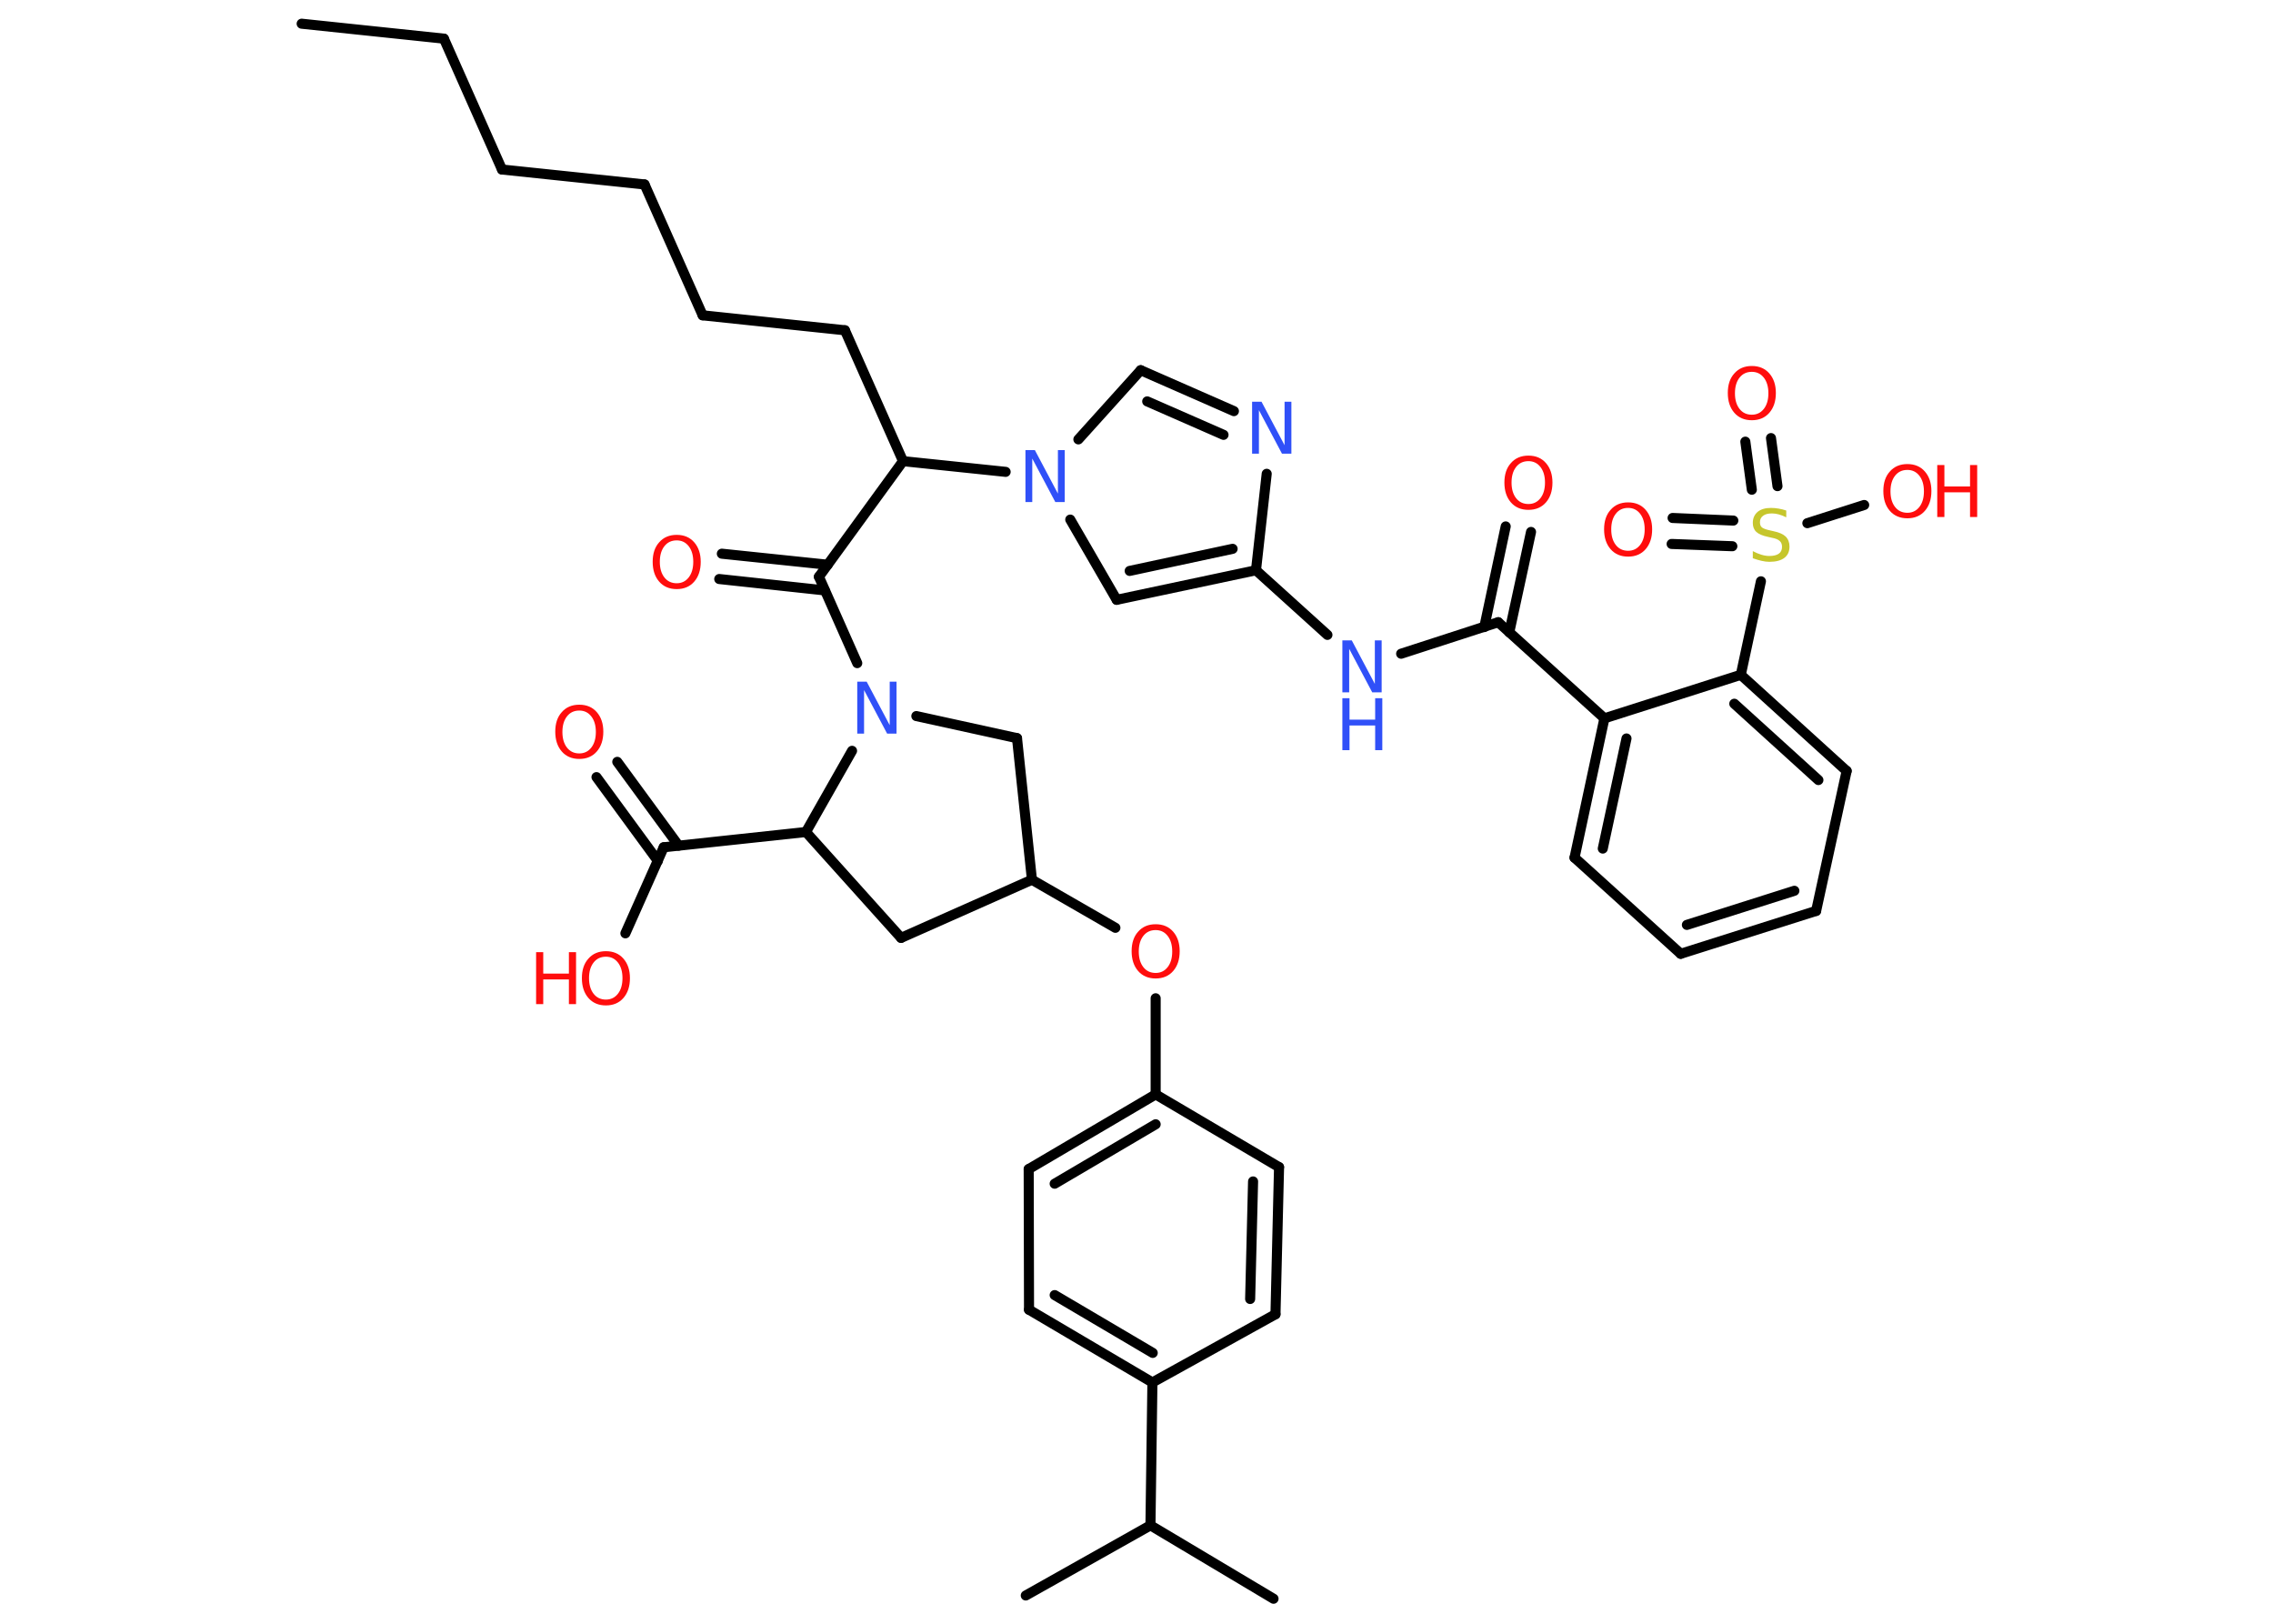 <?xml version='1.0' encoding='UTF-8'?>
<!DOCTYPE svg PUBLIC "-//W3C//DTD SVG 1.1//EN" "http://www.w3.org/Graphics/SVG/1.1/DTD/svg11.dtd">
<svg version='1.2' xmlns='http://www.w3.org/2000/svg' xmlns:xlink='http://www.w3.org/1999/xlink' width='70.0mm' height='50.0mm' viewBox='0 0 70.0 50.0'>
  <desc>Generated by the Chemistry Development Kit (http://github.com/cdk)</desc>
  <g stroke-linecap='round' stroke-linejoin='round' stroke='#000000' stroke-width='.31' fill='#FF0D0D'>
    <rect x='.0' y='.0' width='70.0' height='50.0' fill='#FFFFFF' stroke='none'/>
    <g id='mol1' class='mol'>
      <line id='mol1bnd1' class='bond' x1='9.29' y1='.73' x2='13.67' y2='1.19'/>
      <line id='mol1bnd2' class='bond' x1='13.67' y1='1.19' x2='15.46' y2='5.22'/>
      <line id='mol1bnd3' class='bond' x1='15.46' y1='5.22' x2='19.85' y2='5.68'/>
      <line id='mol1bnd4' class='bond' x1='19.85' y1='5.68' x2='21.64' y2='9.71'/>
      <line id='mol1bnd5' class='bond' x1='21.64' y1='9.71' x2='26.02' y2='10.17'/>
      <line id='mol1bnd6' class='bond' x1='26.02' y1='10.17' x2='27.81' y2='14.2'/>
      <line id='mol1bnd7' class='bond' x1='27.81' y1='14.2' x2='25.22' y2='17.76'/>
      <g id='mol1bnd8' class='bond'>
        <line x1='25.4' y1='18.18' x2='22.15' y2='17.83'/>
        <line x1='25.49' y1='17.39' x2='22.23' y2='17.05'/>
      </g>
      <line id='mol1bnd9' class='bond' x1='25.22' y1='17.76' x2='26.4' y2='20.42'/>
      <line id='mol1bnd10' class='bond' x1='28.22' y1='22.05' x2='31.32' y2='22.73'/>
      <line id='mol1bnd11' class='bond' x1='31.32' y1='22.73' x2='31.78' y2='27.09'/>
      <line id='mol1bnd12' class='bond' x1='31.78' y1='27.09' x2='34.35' y2='28.57'/>
      <line id='mol1bnd13' class='bond' x1='35.59' y1='30.74' x2='35.59' y2='33.7'/>
      <g id='mol1bnd14' class='bond'>
        <line x1='35.59' y1='33.7' x2='31.68' y2='36.0'/>
        <line x1='35.59' y1='34.62' x2='32.48' y2='36.45'/>
      </g>
      <line id='mol1bnd15' class='bond' x1='31.68' y1='36.0' x2='31.69' y2='40.33'/>
      <g id='mol1bnd16' class='bond'>
        <line x1='31.69' y1='40.33' x2='35.49' y2='42.57'/>
        <line x1='32.48' y1='39.88' x2='35.5' y2='41.66'/>
      </g>
      <line id='mol1bnd17' class='bond' x1='35.49' y1='42.57' x2='35.43' y2='46.97'/>
      <line id='mol1bnd18' class='bond' x1='35.43' y1='46.97' x2='39.22' y2='49.23'/>
      <line id='mol1bnd19' class='bond' x1='35.43' y1='46.97' x2='31.59' y2='49.13'/>
      <line id='mol1bnd20' class='bond' x1='35.49' y1='42.57' x2='39.28' y2='40.47'/>
      <g id='mol1bnd21' class='bond'>
        <line x1='39.28' y1='40.47' x2='39.39' y2='35.94'/>
        <line x1='38.5' y1='40.0' x2='38.59' y2='36.38'/>
      </g>
      <line id='mol1bnd22' class='bond' x1='35.59' y1='33.7' x2='39.39' y2='35.94'/>
      <line id='mol1bnd23' class='bond' x1='31.78' y1='27.09' x2='27.75' y2='28.88'/>
      <line id='mol1bnd24' class='bond' x1='27.75' y1='28.88' x2='24.82' y2='25.62'/>
      <line id='mol1bnd25' class='bond' x1='26.24' y1='23.12' x2='24.82' y2='25.62'/>
      <line id='mol1bnd26' class='bond' x1='24.82' y1='25.62' x2='20.44' y2='26.09'/>
      <g id='mol1bnd27' class='bond'>
        <line x1='20.26' y1='26.51' x2='18.37' y2='23.93'/>
        <line x1='20.9' y1='26.04' x2='19.01' y2='23.46'/>
      </g>
      <line id='mol1bnd28' class='bond' x1='20.44' y1='26.09' x2='19.26' y2='28.74'/>
      <line id='mol1bnd29' class='bond' x1='27.81' y1='14.2' x2='30.97' y2='14.53'/>
      <line id='mol1bnd30' class='bond' x1='33.21' y1='13.53' x2='35.13' y2='11.4'/>
      <g id='mol1bnd31' class='bond'>
        <line x1='38.0' y1='12.66' x2='35.13' y2='11.4'/>
        <line x1='37.68' y1='13.39' x2='35.33' y2='12.36'/>
      </g>
      <line id='mol1bnd32' class='bond' x1='39.01' y1='14.59' x2='38.68' y2='17.56'/>
      <line id='mol1bnd33' class='bond' x1='38.68' y1='17.56' x2='40.88' y2='19.55'/>
      <line id='mol1bnd34' class='bond' x1='43.15' y1='20.13' x2='46.14' y2='19.16'/>
      <g id='mol1bnd35' class='bond'>
        <line x1='45.71' y1='19.31' x2='46.37' y2='16.21'/>
        <line x1='46.48' y1='19.47' x2='47.15' y2='16.38'/>
      </g>
      <line id='mol1bnd36' class='bond' x1='46.14' y1='19.16' x2='49.41' y2='22.12'/>
      <g id='mol1bnd37' class='bond'>
        <line x1='49.41' y1='22.12' x2='48.49' y2='26.41'/>
        <line x1='50.09' y1='22.74' x2='49.36' y2='26.13'/>
      </g>
      <line id='mol1bnd38' class='bond' x1='48.49' y1='26.41' x2='51.76' y2='29.37'/>
      <g id='mol1bnd39' class='bond'>
        <line x1='51.76' y1='29.37' x2='55.93' y2='28.05'/>
        <line x1='51.95' y1='28.48' x2='55.26' y2='27.43'/>
      </g>
      <line id='mol1bnd40' class='bond' x1='55.93' y1='28.05' x2='56.87' y2='23.74'/>
      <g id='mol1bnd41' class='bond'>
        <line x1='56.87' y1='23.74' x2='53.61' y2='20.78'/>
        <line x1='56.0' y1='24.02' x2='53.41' y2='21.67'/>
      </g>
      <line id='mol1bnd42' class='bond' x1='49.41' y1='22.12' x2='53.61' y2='20.78'/>
      <line id='mol1bnd43' class='bond' x1='53.61' y1='20.78' x2='54.23' y2='17.9'/>
      <g id='mol1bnd44' class='bond'>
        <line x1='53.95' y1='15.08' x2='53.75' y2='13.6'/>
        <line x1='54.74' y1='14.97' x2='54.54' y2='13.49'/>
      </g>
      <g id='mol1bnd45' class='bond'>
        <line x1='53.35' y1='16.82' x2='51.48' y2='16.75'/>
        <line x1='53.38' y1='16.03' x2='51.51' y2='15.95'/>
      </g>
      <line id='mol1bnd46' class='bond' x1='55.66' y1='16.11' x2='57.41' y2='15.55'/>
      <g id='mol1bnd47' class='bond'>
        <line x1='34.39' y1='18.47' x2='38.68' y2='17.56'/>
        <line x1='34.79' y1='17.58' x2='37.96' y2='16.9'/>
      </g>
      <line id='mol1bnd48' class='bond' x1='32.96' y1='16.0' x2='34.39' y2='18.47'/>
      <path id='mol1atm9' class='atom' d='M20.84 16.64q-.24 .0 -.38 .18q-.14 .18 -.14 .48q.0 .3 .14 .48q.14 .18 .38 .18q.23 .0 .37 -.18q.14 -.18 .14 -.48q.0 -.3 -.14 -.48q-.14 -.18 -.37 -.18zM20.84 16.47q.34 .0 .54 .23q.2 .23 .2 .6q.0 .38 -.2 .61q-.2 .23 -.54 .23q-.34 .0 -.54 -.23q-.2 -.23 -.2 -.61q.0 -.38 .2 -.6q.2 -.23 .54 -.23z' stroke='none'/>
      <path id='mol1atm10' class='atom' d='M26.4 20.99h.29l.71 1.34v-1.34h.21v1.6h-.29l-.71 -1.34v1.34h-.21v-1.6z' stroke='none' fill='#3050F8'/>
      <path id='mol1atm13' class='atom' d='M35.59 28.64q-.24 .0 -.38 .18q-.14 .18 -.14 .48q.0 .3 .14 .48q.14 .18 .38 .18q.23 .0 .37 -.18q.14 -.18 .14 -.48q.0 -.3 -.14 -.48q-.14 -.18 -.37 -.18zM35.59 28.46q.34 .0 .54 .23q.2 .23 .2 .6q.0 .38 -.2 .61q-.2 .23 -.54 .23q-.34 .0 -.54 -.23q-.2 -.23 -.2 -.61q.0 -.38 .2 -.6q.2 -.23 .54 -.23z' stroke='none'/>
      <path id='mol1atm26' class='atom' d='M17.84 21.88q-.24 .0 -.38 .18q-.14 .18 -.14 .48q.0 .3 .14 .48q.14 .18 .38 .18q.23 .0 .37 -.18q.14 -.18 .14 -.48q.0 -.3 -.14 -.48q-.14 -.18 -.37 -.18zM17.84 21.7q.34 .0 .54 .23q.2 .23 .2 .6q.0 .38 -.2 .61q-.2 .23 -.54 .23q-.34 .0 -.54 -.23q-.2 -.23 -.2 -.61q.0 -.38 .2 -.6q.2 -.23 .54 -.23z' stroke='none'/>
      <g id='mol1atm27' class='atom'>
        <path d='M18.66 29.46q-.24 .0 -.38 .18q-.14 .18 -.14 .48q.0 .3 .14 .48q.14 .18 .38 .18q.23 .0 .37 -.18q.14 -.18 .14 -.48q.0 -.3 -.14 -.48q-.14 -.18 -.37 -.18zM18.66 29.29q.34 .0 .54 .23q.2 .23 .2 .6q.0 .38 -.2 .61q-.2 .23 -.54 .23q-.34 .0 -.54 -.23q-.2 -.23 -.2 -.61q.0 -.38 .2 -.6q.2 -.23 .54 -.23z' stroke='none'/>
        <path d='M16.51 29.32h.22v.66h.79v-.66h.22v1.6h-.22v-.76h-.79v.76h-.22v-1.6z' stroke='none'/>
      </g>
      <path id='mol1atm28' class='atom' d='M31.58 13.86h.29l.71 1.34v-1.34h.21v1.6h-.29l-.71 -1.34v1.34h-.21v-1.6z' stroke='none' fill='#3050F8'/>
      <path id='mol1atm30' class='atom' d='M38.56 12.37h.29l.71 1.34v-1.34h.21v1.6h-.29l-.71 -1.34v1.34h-.21v-1.6z' stroke='none' fill='#3050F8'/>
      <g id='mol1atm32' class='atom'>
        <path d='M41.34 19.72h.29l.71 1.34v-1.34h.21v1.6h-.29l-.71 -1.34v1.34h-.21v-1.6z' stroke='none' fill='#3050F8'/>
        <path d='M41.34 21.5h.22v.66h.79v-.66h.22v1.6h-.22v-.76h-.79v.76h-.22v-1.6z' stroke='none' fill='#3050F8'/>
      </g>
      <path id='mol1atm34' class='atom' d='M47.07 14.2q-.24 .0 -.38 .18q-.14 .18 -.14 .48q.0 .3 .14 .48q.14 .18 .38 .18q.23 .0 .37 -.18q.14 -.18 .14 -.48q.0 -.3 -.14 -.48q-.14 -.18 -.37 -.18zM47.07 14.03q.34 .0 .54 .23q.2 .23 .2 .6q.0 .38 -.2 .61q-.2 .23 -.54 .23q-.34 .0 -.54 -.23q-.2 -.23 -.2 -.61q.0 -.38 .2 -.6q.2 -.23 .54 -.23z' stroke='none'/>
      <path id='mol1atm41' class='atom' d='M55.01 15.72v.21q-.12 -.06 -.23 -.09q-.11 -.03 -.21 -.03q-.18 .0 -.27 .07q-.1 .07 -.1 .2q.0 .11 .06 .16q.06 .05 .24 .09l.13 .03q.24 .05 .36 .16q.12 .12 .12 .31q.0 .23 -.16 .35q-.16 .12 -.46 .12q-.11 .0 -.24 -.03q-.13 -.03 -.27 -.08v-.22q.13 .07 .26 .11q.13 .04 .25 .04q.19 .0 .29 -.07q.1 -.07 .1 -.21q.0 -.12 -.07 -.18q-.07 -.07 -.24 -.1l-.13 -.03q-.24 -.05 -.35 -.15q-.11 -.1 -.11 -.28q.0 -.21 .15 -.34q.15 -.12 .41 -.12q.11 .0 .23 .02q.12 .02 .24 .06z' stroke='none' fill='#C6C62C'/>
      <path id='mol1atm42' class='atom' d='M53.95 11.45q-.24 .0 -.38 .18q-.14 .18 -.14 .48q.0 .3 .14 .48q.14 .18 .38 .18q.23 .0 .37 -.18q.14 -.18 .14 -.48q.0 -.3 -.14 -.48q-.14 -.18 -.37 -.18zM53.95 11.27q.34 .0 .54 .23q.2 .23 .2 .6q.0 .38 -.2 .61q-.2 .23 -.54 .23q-.34 .0 -.54 -.23q-.2 -.23 -.2 -.61q.0 -.38 .2 -.6q.2 -.23 .54 -.23z' stroke='none'/>
      <path id='mol1atm43' class='atom' d='M50.14 15.64q-.24 .0 -.38 .18q-.14 .18 -.14 .48q.0 .3 .14 .48q.14 .18 .38 .18q.23 .0 .37 -.18q.14 -.18 .14 -.48q.0 -.3 -.14 -.48q-.14 -.18 -.37 -.18zM50.14 15.47q.34 .0 .54 .23q.2 .23 .2 .6q.0 .38 -.2 .61q-.2 .23 -.54 .23q-.34 .0 -.54 -.23q-.2 -.23 -.2 -.61q.0 -.38 .2 -.6q.2 -.23 .54 -.23z' stroke='none'/>
      <g id='mol1atm44' class='atom'>
        <path d='M58.74 14.47q-.24 .0 -.38 .18q-.14 .18 -.14 .48q.0 .3 .14 .48q.14 .18 .38 .18q.23 .0 .37 -.18q.14 -.18 .14 -.48q.0 -.3 -.14 -.48q-.14 -.18 -.37 -.18zM58.74 14.29q.34 .0 .54 .23q.2 .23 .2 .6q.0 .38 -.2 .61q-.2 .23 -.54 .23q-.34 .0 -.54 -.23q-.2 -.23 -.2 -.61q.0 -.38 .2 -.6q.2 -.23 .54 -.23z' stroke='none'/>
        <path d='M59.66 14.32h.22v.66h.79v-.66h.22v1.6h-.22v-.76h-.79v.76h-.22v-1.6z' stroke='none'/>
      </g>
    </g>
  </g>
</svg>
